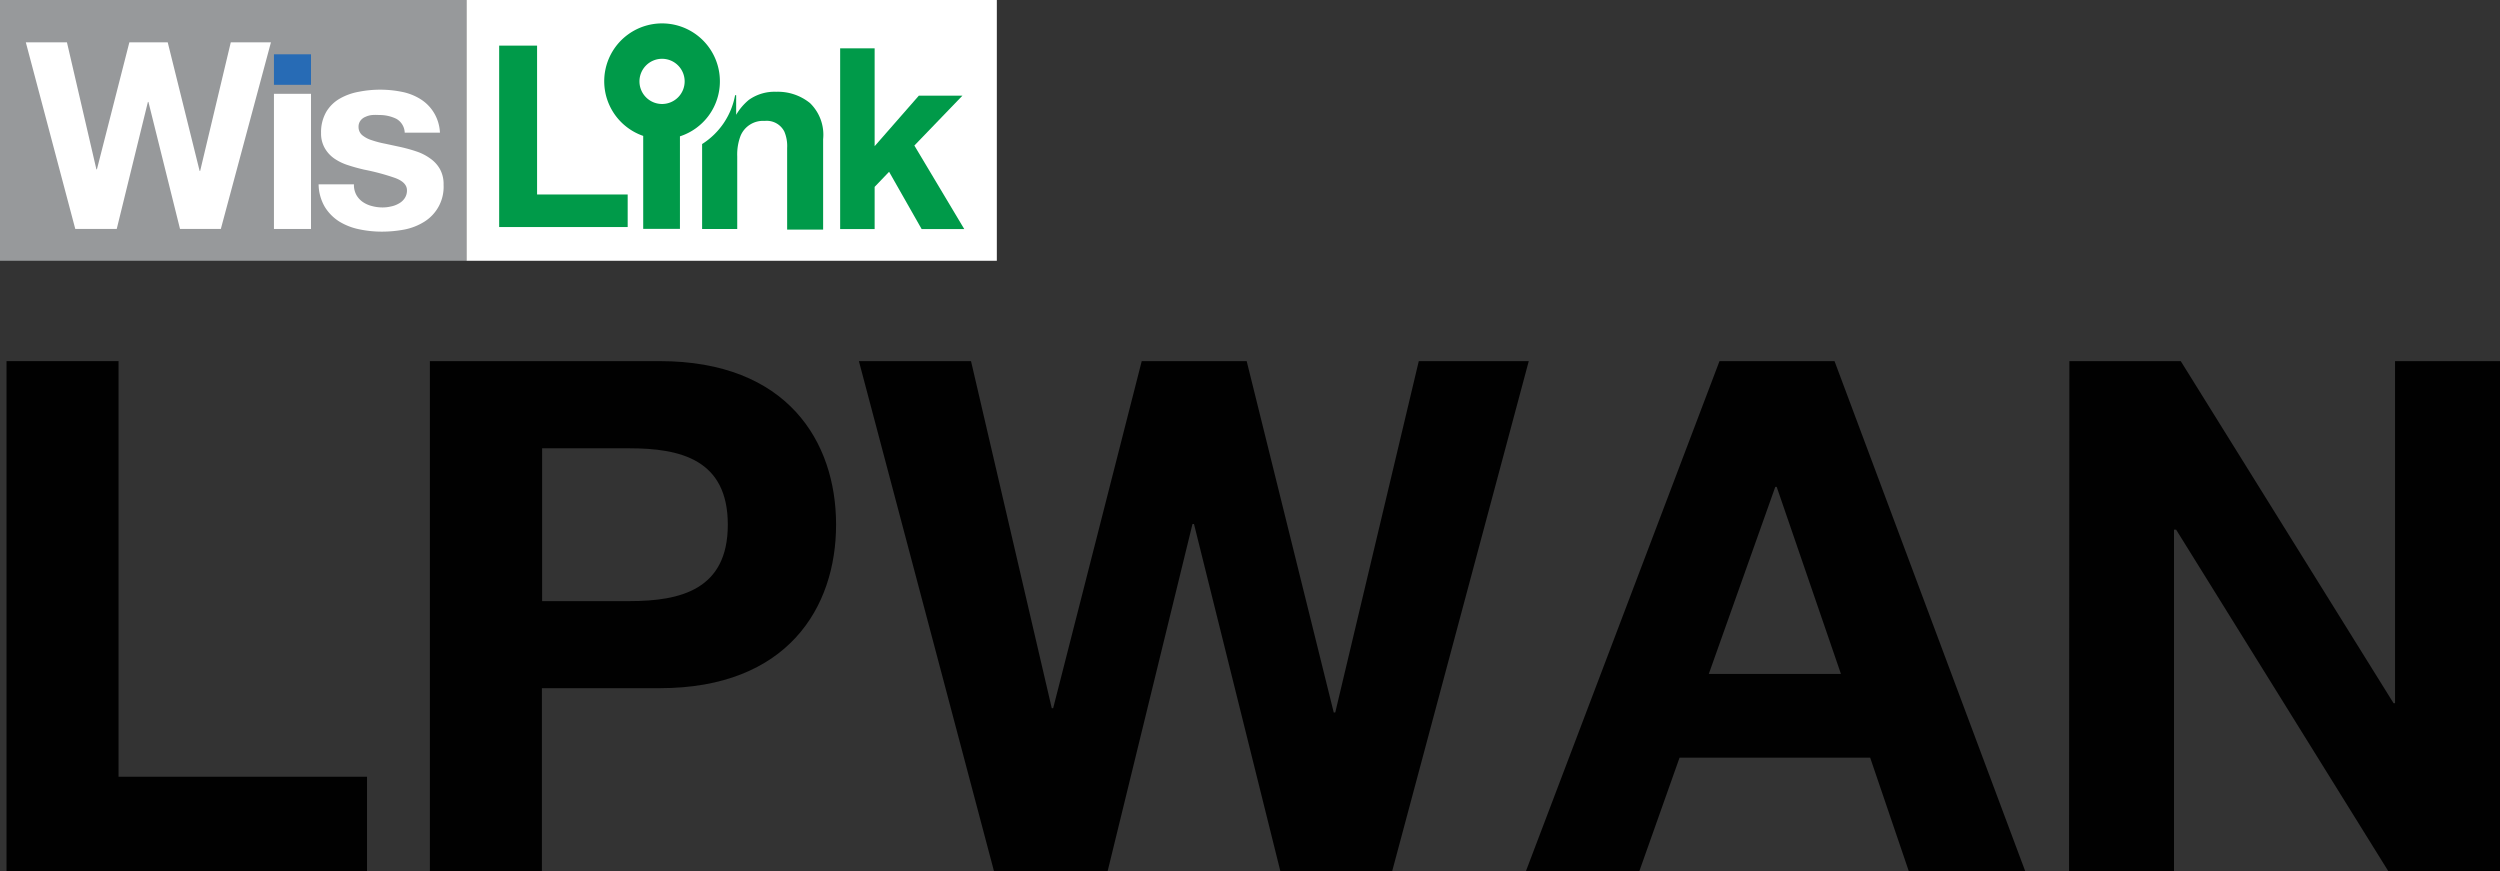 <svg xmlns="http://www.w3.org/2000/svg" viewBox="0 0 233.44 81.34"><rect x="0" y="0" width="233.44" height="81.34" fill="#333333" stroke="none"/><defs><style>.cls-1{fill:#97999b;}.cls-2{fill:#fff;}.cls-3{fill:#276bb5;}.cls-4{fill:#009a49;}.cls-5{fill:#010101;}</style></defs><g id="Layer_2" data-name="Layer 2"><g id="Layer_1-2" data-name="Layer 1"><rect class="cls-1" width="43.56" height="24.35"/><rect class="cls-2" x="43.56" width="49.52" height="24.35"/><path class="cls-2" d="M36.9,16.62A20.92,20.92,0,0,0,34,15.84c-.51-.12-1-.25-1.48-.41a4.85,4.85,0,0,1-1.28-.61,3,3,0,0,1-.92-1,2.74,2.74,0,0,1-.34-1.4,3.79,3.79,0,0,1,.5-2,3.51,3.51,0,0,1,1.26-1.22,5.54,5.54,0,0,1,1.76-.63,10.3,10.3,0,0,1,4,0,5.16,5.16,0,0,1,1.72.66,3.83,3.83,0,0,1,1.25,1.22,3.92,3.92,0,0,1,.61,1.94H37.79A1.54,1.54,0,0,0,37,11.09a3.57,3.57,0,0,0-1.61-.35,4.44,4.44,0,0,0-.63,0,1.84,1.84,0,0,0-.61.16,1.11,1.11,0,0,0-.48.35.94.94,0,0,0-.19.61,1,1,0,0,0,.34.76,2.62,2.62,0,0,0,.89.47,9,9,0,0,0,1.26.33l1.44.31c.49.11,1,.25,1.47.41a4.68,4.68,0,0,1,1.28.65,3,3,0,0,1,.92,1,2.89,2.89,0,0,1,.34,1.47,3.83,3.83,0,0,1-1.81,3.45,5.47,5.47,0,0,1-1.83.72,11.43,11.43,0,0,1-2.11.2,10.2,10.2,0,0,1-2.13-.22,5.78,5.78,0,0,1-1.87-.73,4.25,4.25,0,0,1-1.34-1.36,4.31,4.31,0,0,1-.58-2.11h3.3a1.93,1.93,0,0,0,.23,1,2,2,0,0,0,.61.66,2.63,2.63,0,0,0,.84.37,3.74,3.74,0,0,0,1,.13,3.31,3.31,0,0,0,.77-.09,2.38,2.38,0,0,0,.73-.27,1.52,1.52,0,0,0,.55-.49,1.28,1.28,0,0,0,.22-.76C38,17.26,37.6,16.88,36.9,16.62Z"/><rect class="cls-3" x="25.58" y="5.07" width="3.46" height="2.85"/><rect class="cls-2" x="25.58" y="8.76" width="3.46" height="12.62"/><polygon class="cls-2" points="6.25 3.95 9 15.81 9.05 15.81 12.08 3.95 15.66 3.95 18.64 15.96 18.69 15.96 21.55 3.95 25.3 3.95 20.62 21.38 16.81 21.38 13.86 9.52 13.81 9.52 10.9 21.38 7.03 21.38 2.41 3.95 6.25 3.95"/><polygon class="cls-4" points="50.15 4.26 46.61 4.26 46.61 21.2 58.61 21.2 58.61 18.16 50.15 18.16 50.15 4.26"/><polygon class="cls-4" points="85.38 13.59 89.87 8.93 85.8 8.93 81.67 13.65 81.67 4.51 78.45 4.51 78.45 21.39 81.67 21.39 81.67 17.45 83.02 16.04 86.06 21.39 90.04 21.39 85.38 13.59"/><path class="cls-4" d="M72.48,8.57a4.13,4.13,0,0,0-2.56.76,5.25,5.25,0,0,0-1.18,1.39V8.89h-.1a6.86,6.86,0,0,1-3.08,4.56v7.93h3.28V14.61a4.92,4.92,0,0,1,.3-1.9,2.27,2.27,0,0,1,2.27-1.42,1.84,1.84,0,0,1,1.83,1,3.44,3.44,0,0,1,.26,1.52v7.63h3.36V13a4.12,4.12,0,0,0-1.22-3.37A4.76,4.76,0,0,0,72.48,8.57Z"/><path class="cls-4" d="M67.22,7.56a5.4,5.4,0,1,0-7.16,5.13v8.68h3.43V12.73A5.39,5.39,0,0,0,67.22,7.56ZM61.84,9.71a2.11,2.11,0,1,1,2.09-2.14,2.11,2.11,0,0,1-2.09,2.14Z"/><path class="cls-5" d="M.61,33.72H11.07V72.53h23.2v8.8H.61Z"/><path class="cls-5" d="M40.14,33.72H61.6c11.94,0,16.47,7.54,16.47,15.27S73.54,64.26,61.6,64.26h-11V81.34H40.14ZM50.62,56.13h8.14c4.8,0,9.2-1.07,9.2-7.14s-4.4-7.13-9.2-7.13H50.62Z"/><path class="cls-5" d="M130,81.33H119.55l-8.06-32.4h-.14l-7.92,32.4H92.81L80.2,33.72H90.67l7.54,32.41h.13l8.27-32.41h9.8l8.13,32.81h.14l7.8-32.81h10.27Z"/><path class="cls-5" d="M160.56,33.72H171.3l17.8,47.61H178.23l-3.6-10.58h-17.8l-3.75,10.58H142.49Zm-1,29.21H171.9l-6-17.47h-.13Z"/><path class="cls-5" d="M193.23,33.72h10.4L223.5,65.66h.14V33.72h9.8V81.33H223l-19.8-31.87H203V81.33h-9.8Z"/></g></g></svg>